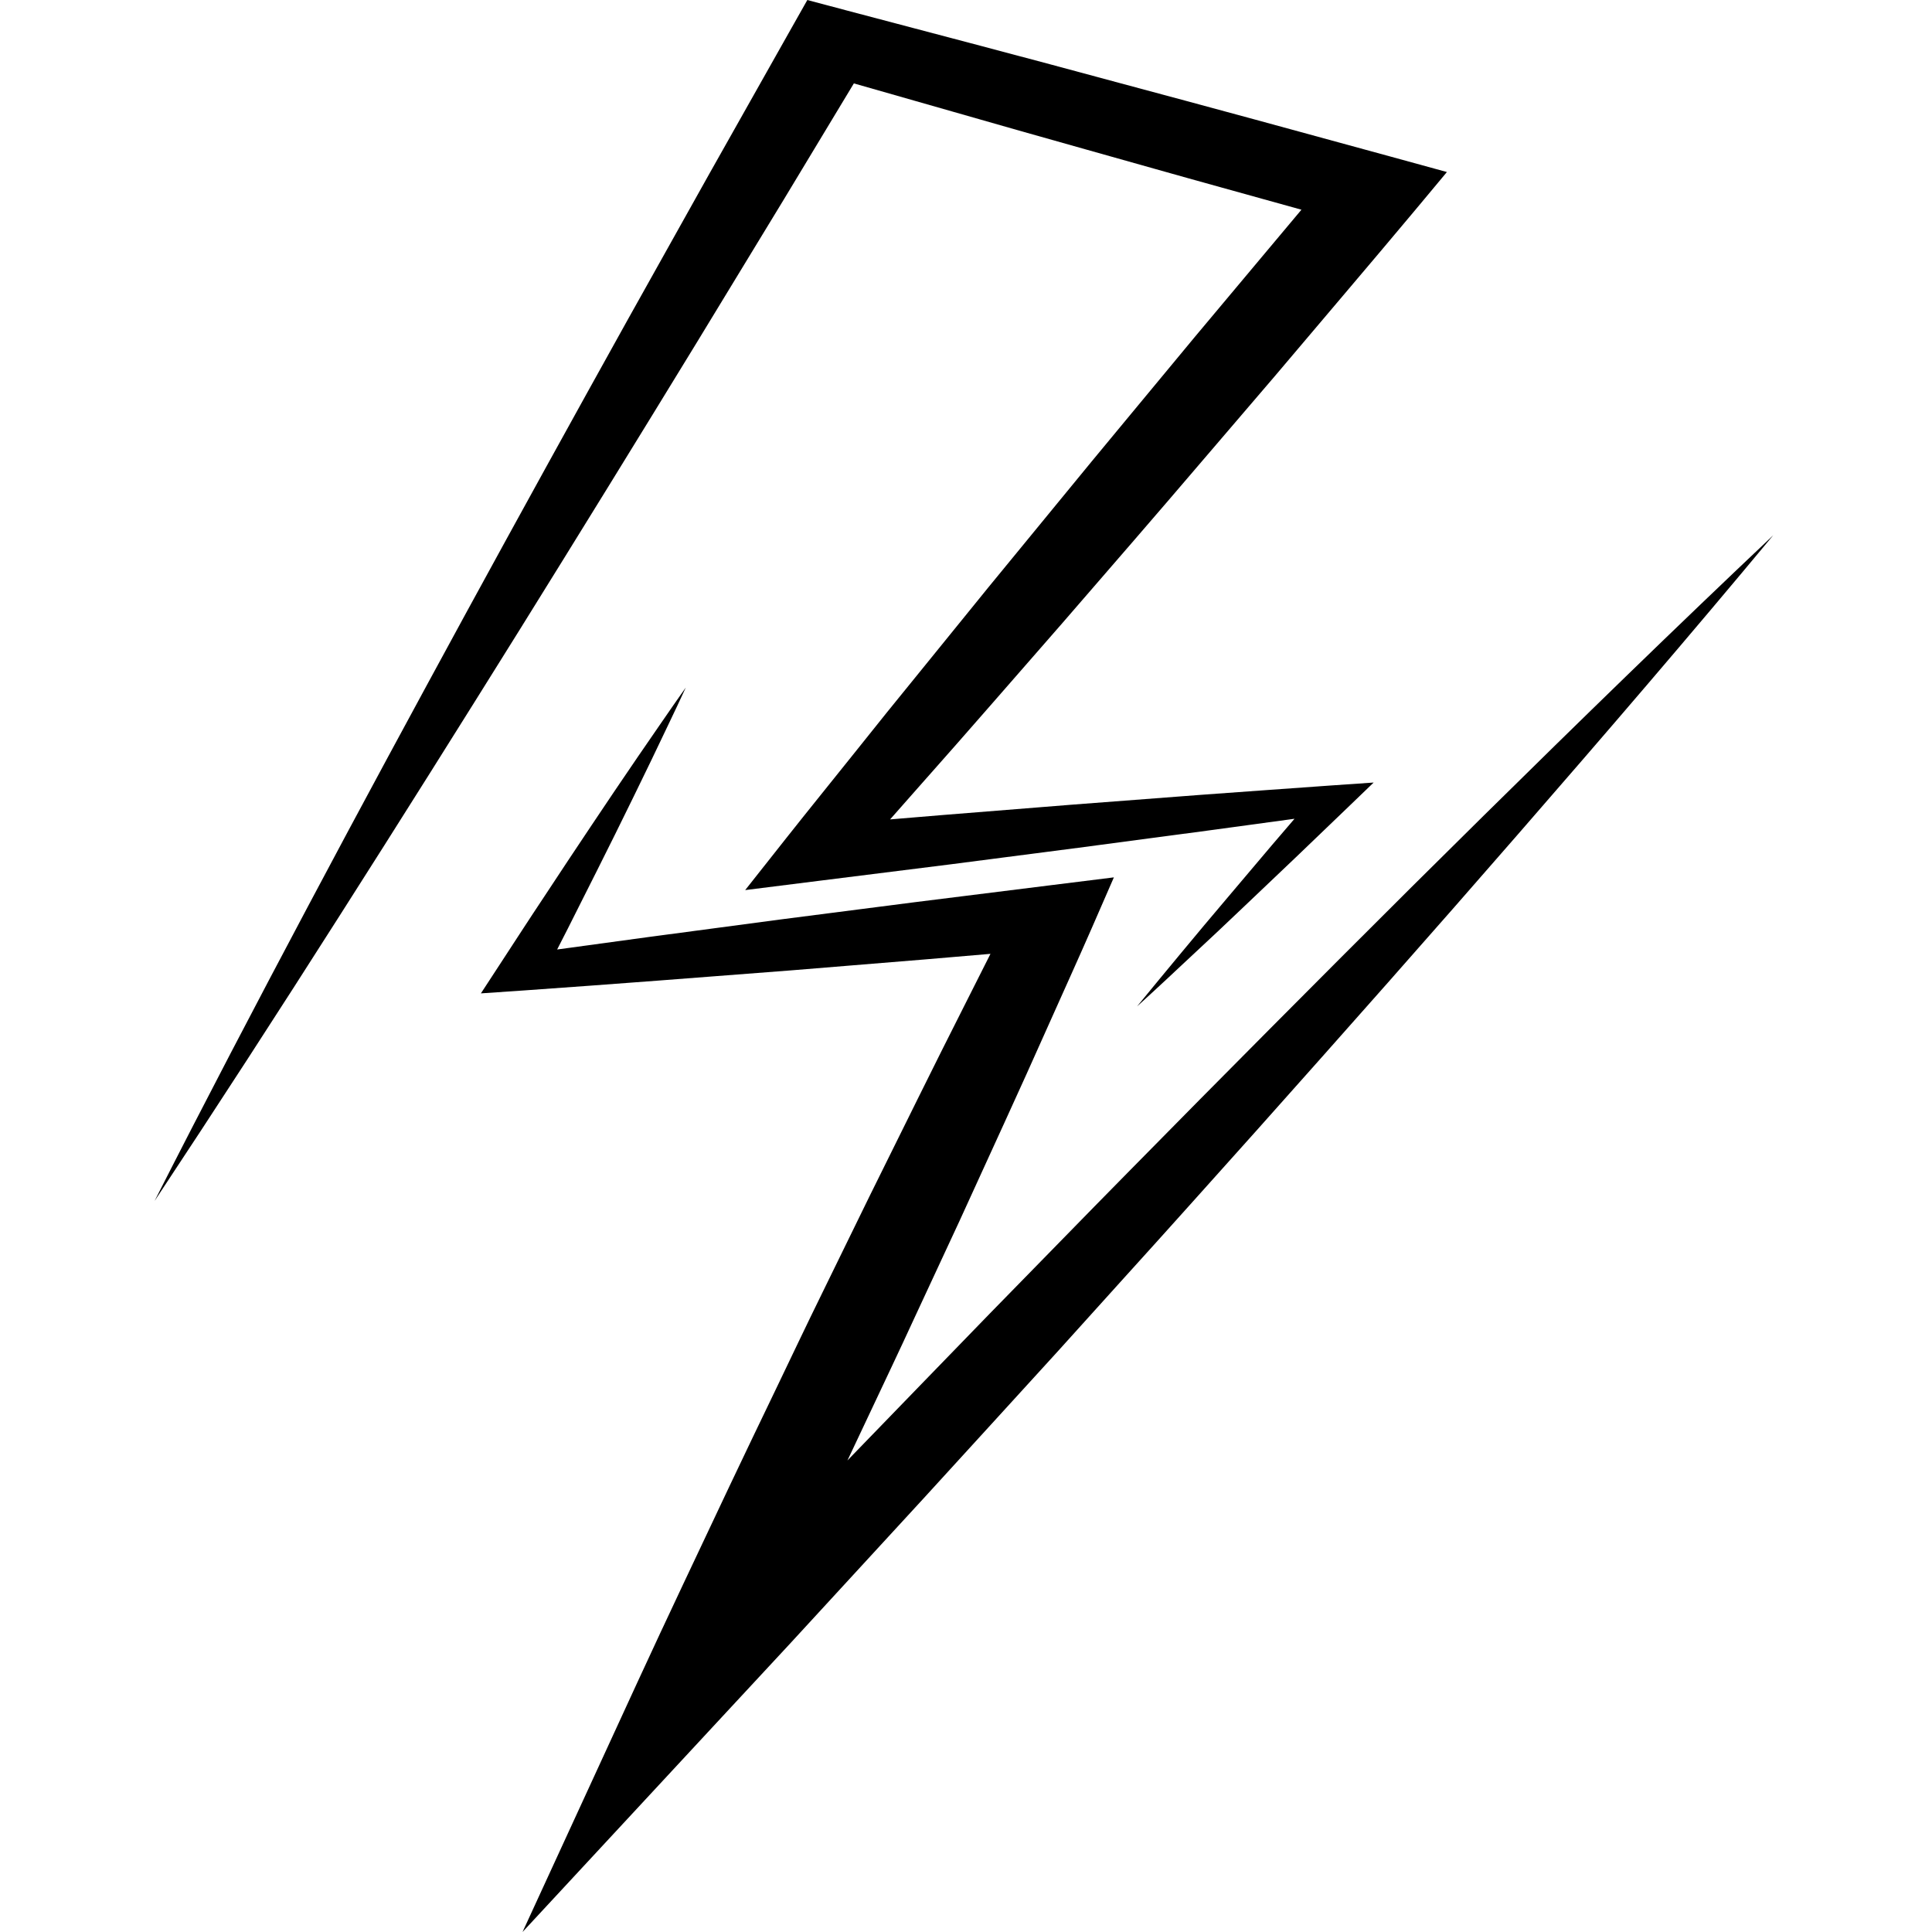 <svg width="24" height="24" viewBox="0 0 24 24" fill="none" xmlns="http://www.w3.org/2000/svg">
<rect x="0" y="0" width="24" height="24" fill="#808080" stroke="none"/>
<g clip-path="url(#clip0_16_56)">
<rect width="24" height="24" fill="white"/>
<path d="M18.43 10.133C17.244 11.302 16.073 12.479 14.905 13.658C14.323 14.248 13.74 14.838 13.162 15.431L12.294 16.319L11.43 17.21L10.567 18.101L10.527 18.143C10.614 17.959 10.7 17.776 10.787 17.592C10.977 17.188 11.169 16.786 11.355 16.381L11.918 15.17L12.473 13.956L12.749 13.349L13.022 12.74C13.203 12.335 13.387 11.93 13.565 11.523L13.837 10.899L13.017 11.001L11.367 11.207L9.718 11.419L8.071 11.638C7.688 11.691 7.304 11.742 6.921 11.795C7.011 11.62 7.1 11.445 7.187 11.27L7.415 10.817L7.641 10.364C7.791 10.061 7.939 9.758 8.086 9.454C8.23 9.15 8.379 8.847 8.519 8.541C8.317 8.826 8.123 9.113 7.925 9.399C7.729 9.686 7.534 9.974 7.342 10.262L7.054 10.694L6.768 11.127C6.576 11.415 6.389 11.705 6.2 11.994L5.974 12.34L6.503 12.304C7.058 12.266 7.613 12.223 8.168 12.182L9.831 12.054L11.494 11.918L12.304 11.849C12.203 12.05 12.101 12.252 11.999 12.454L11.697 13.054L11.398 13.655L10.803 14.857L10.214 16.062C10.017 16.463 9.826 16.866 9.633 17.268C9.44 17.671 9.245 18.073 9.055 18.476C8.675 19.282 8.291 20.088 7.919 20.896L6.491 24L8.972 21.325L9.811 20.421L10.646 19.513L11.48 18.606L12.31 17.697L13.14 16.787L13.964 15.874C14.515 15.267 15.06 14.656 15.607 14.046C16.697 12.824 17.782 11.6 18.854 10.367C19.926 9.136 20.989 7.899 22.028 6.649C20.81 7.8 19.615 8.964 18.43 10.133Z" fill="url(#paint0_linear_16_56)"/>
<path d="M8.652 4.261L9.74 2.473L10.607 1.036L11.822 1.383C12.38 1.544 12.941 1.702 13.502 1.86C14.063 2.017 14.622 2.177 15.184 2.332L16.167 2.605C16.013 2.789 15.859 2.972 15.705 3.156L14.842 4.186L13.986 5.219C13.7 5.564 13.415 5.908 13.133 6.254L12.283 7.29L11.44 8.329L11.018 8.849L10.6 9.371C10.322 9.719 10.041 10.065 9.765 10.414L9.257 11.057L10.204 10.938L11.801 10.738L13.399 10.531L14.994 10.319C15.356 10.27 15.719 10.221 16.081 10.171L15.805 10.493L15.24 11.161C15.052 11.383 14.864 11.606 14.679 11.83C14.494 12.054 14.307 12.278 14.124 12.503C14.348 12.3 14.567 12.095 14.787 11.889C15.008 11.685 15.225 11.479 15.443 11.272L16.095 10.652L16.742 10.031L17.064 9.721L16.527 9.758C15.989 9.795 15.452 9.836 14.915 9.874L13.303 9.997L11.692 10.126L11.057 10.179C11.177 10.043 11.297 9.907 11.417 9.771L11.865 9.264L12.31 8.756L13.199 7.738L14.082 6.718C14.376 6.379 14.668 6.037 14.96 5.696L15.836 4.673L16.706 3.646C16.995 3.304 17.286 2.962 17.573 2.618L17.974 2.137L17.274 1.945L15.586 1.484C15.024 1.33 14.459 1.18 13.896 1.028C13.333 0.876 12.769 0.724 12.204 0.575L10.51 0.128L10.029 2.66111e-05L9.833 0.347L8.812 2.158L7.798 3.971C7.125 5.181 6.457 6.392 5.795 7.605C5.134 8.819 4.476 10.034 3.829 11.253C3.182 12.471 2.543 13.692 1.92 14.919C2.698 13.745 3.461 12.566 4.214 11.383C4.968 10.201 5.712 9.016 6.452 7.829C7.191 6.641 7.924 5.452 8.652 4.261Z" fill="url(#paint1_linear_16_56)"/>
</g>
<defs>
<linearGradient id="paint0_linear_16_56" x1="5.974" y1="15.325" x2="22.028" y2="15.325" gradientUnits="userSpaceOnUse">
<stop/>
<stop offset="0" stop-color="white"/>
<stop offset="0"/>
</linearGradient>
<linearGradient id="paint1_linear_16_56" x1="1.92" y1="7.459" x2="17.974" y2="7.459" gradientUnits="userSpaceOnUse">
<stop offset="1"/>
<stop offset="1"/>
</linearGradient>
<clipPath id="clip0_16_56">
<rect width="24" height="24" fill="white"/>
</clipPath>
</defs>
</svg>
